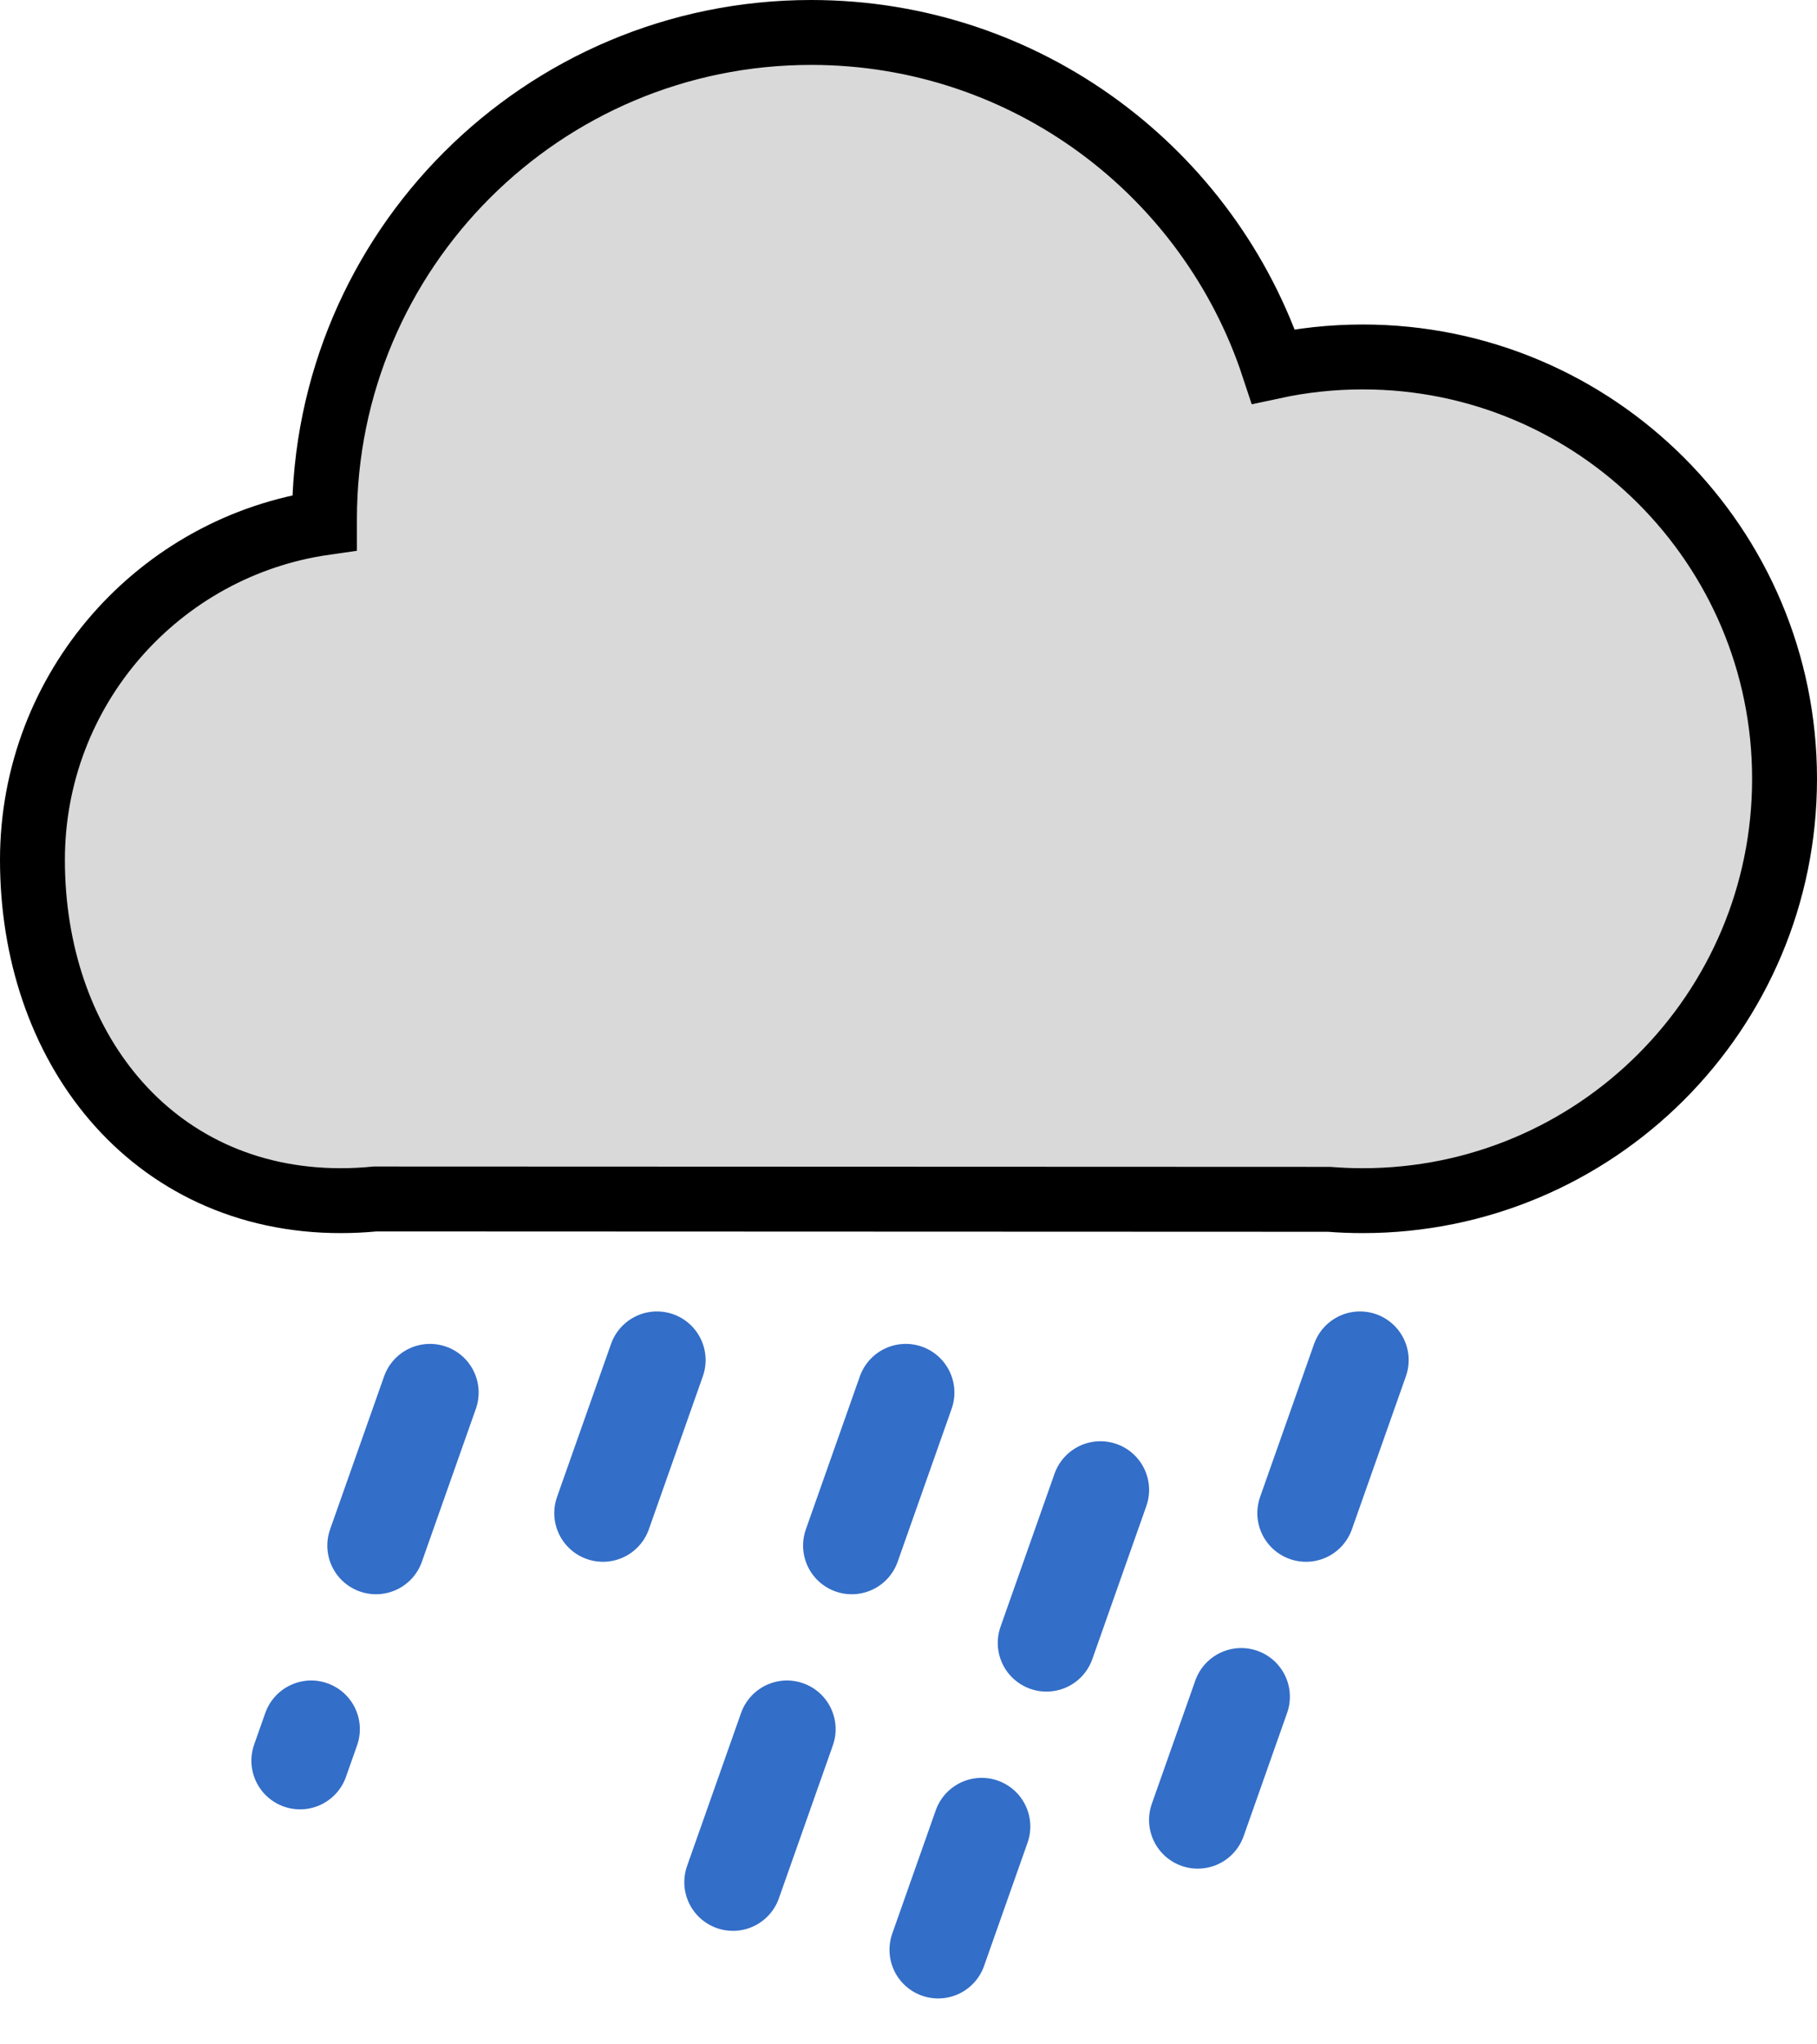 <svg width="56" height="63" viewBox="0 0 56 63" fill="none" xmlns="http://www.w3.org/2000/svg">
<path d="M10.5 37C10.854 37 11.208 36.982 11.56 36.948L40.959 36.959C41.302 36.986 41.65 37 42 37C49.18 37 55 31.18 55 24C55 16.82 49.18 11 42 11C41.055 11 40.134 11.101 39.246 11.292C37.272 5.314 31.64 1 25 1C16.716 1 10 7.716 10 16C10 16.035 10 16.071 10 16.106C4.912 16.834 1 21.21 1 26.5C1 29.324 1.876 31.94 3.522 33.867C5.181 35.809 7.584 37 10.5 37Z" fill="#D9D9D9" stroke="black" stroke-width="2"/>
<line x1="41.915" y1="41.914" x2="36.914" y2="56.085" stroke="#336EC8" stroke-width="3" stroke-linecap="round" stroke-dasharray="5 6"/>
<line x1="33.915" y1="45.914" x2="28.914" y2="60.085" stroke="#336EC8" stroke-width="3" stroke-linecap="round" stroke-dasharray="5 6"/>
<line x1="27.915" y1="42.914" x2="21.582" y2="60.859" stroke="#336EC8" stroke-width="3" stroke-linecap="round" stroke-dasharray="5 6"/>
<line x1="20.247" y1="41.914" x2="16.909" y2="51.372" stroke="#336EC8" stroke-width="3" stroke-linecap="round" stroke-dasharray="5 6"/>
<line x1="13.252" y1="42.914" x2="9.248" y2="54.258" stroke="#336EC8" stroke-width="3" stroke-linecap="round" stroke-dasharray="5 6"/>
</svg>
